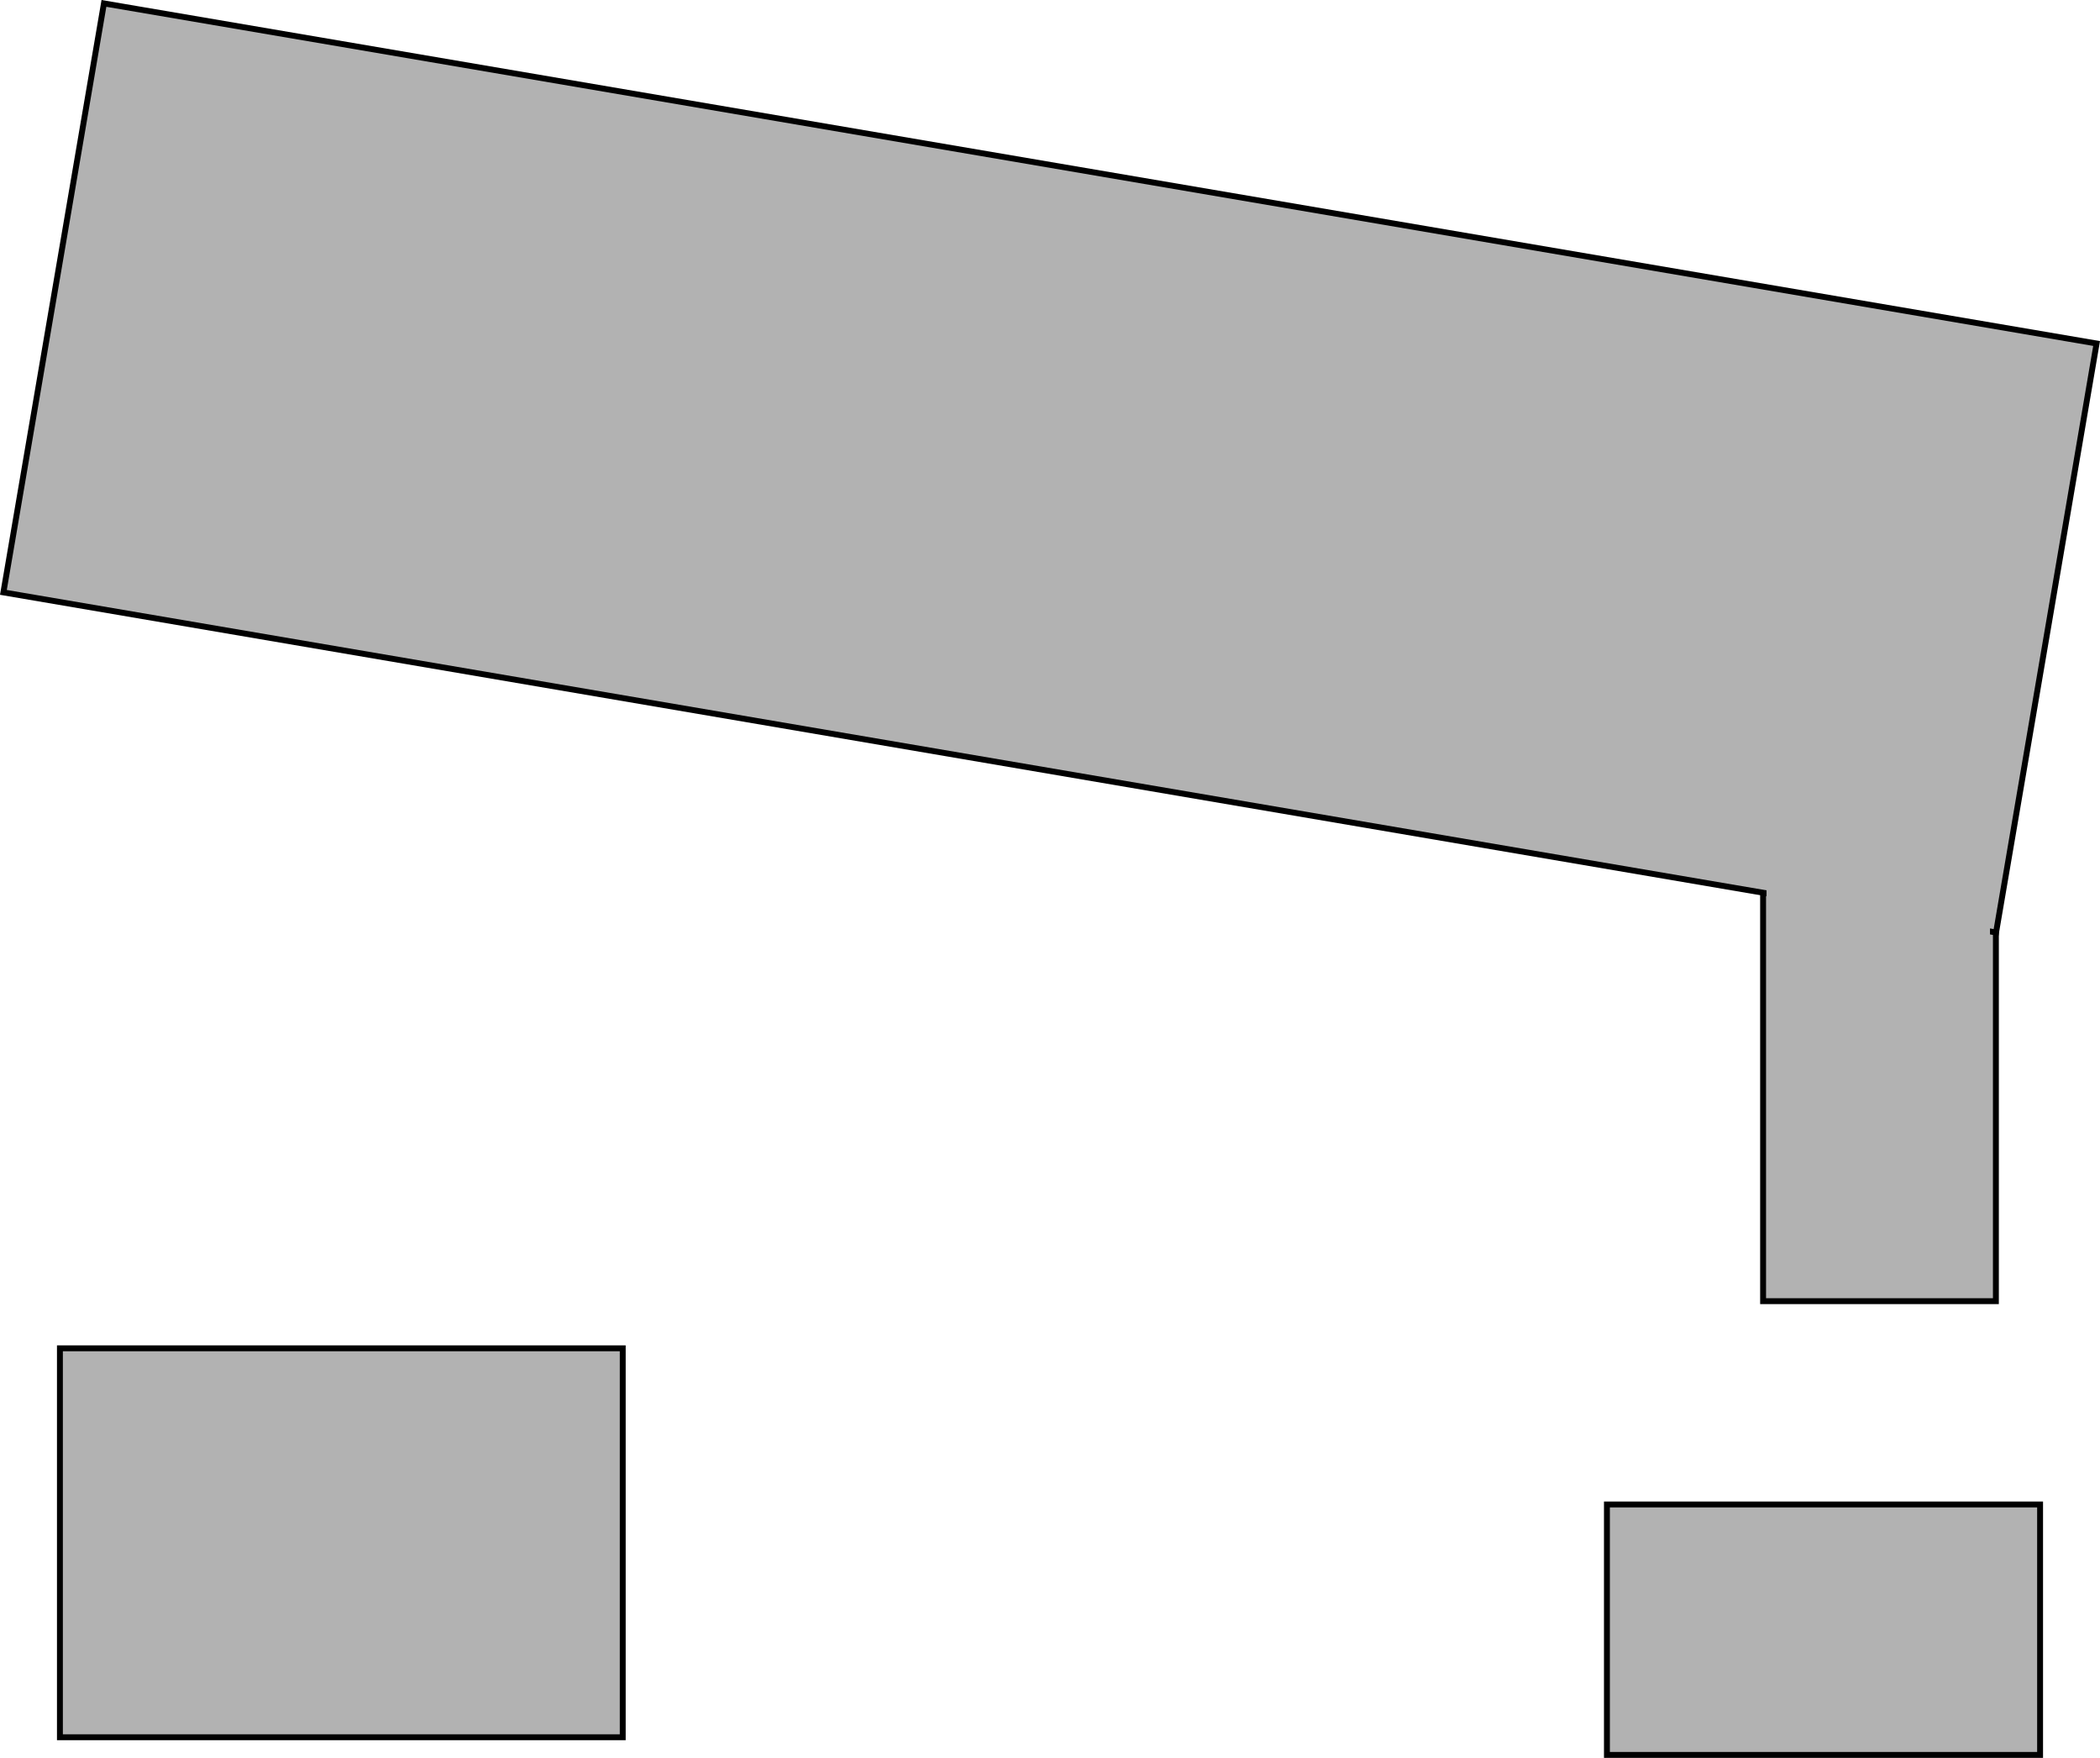 <svg version="1.1" xmlns="http://www.w3.org/2000/svg" xmlns:xlink="http://www.w3.org/1999/xlink" width="712.667" height="596.6" viewBox="0,0,712.667,596.6"><defs><linearGradient x1="-12.318" y1="36.361" x2="-12.318" y2="37.361" gradientUnits="userSpaceOnUse" id="color-1"><stop offset="0" stop-color="#4d4d4d"/><stop offset="1" stop-color="#ff0000"/></linearGradient></defs><g transform="translate(27.807,191.512)"><g data-paper-data="{&quot;isPaintingLayer&quot;:true}" fill-rule="nonzero" stroke-linecap="butt" stroke-linejoin="miter" stroke-miterlimit="10" stroke-dasharray="" stroke-dashoffset="0" style="mix-blend-mode: normal"><path d="M570.527,250.088v-183h79v183z" fill="#b2b2b2" stroke="#000000" stroke-width="2"/><path d="M-24.636,73.721z" fill="url(#color-1)" stroke="#000000" stroke-width="2"/><path d="M-26.653,9.537l34.12,-199.895l676.239,115.428l-34.12,199.895z" fill="#b2b2b2" stroke="#000000" stroke-width="2"/><path d="M-7.473,398.088v-132h191v132z" fill="#b2b2b2" stroke="#000000" stroke-width="2"/><path d="M517.527,404.088v-85h147v85z" fill="#b2b2b2" stroke="#000000" stroke-width="2"/><path d="M571.694,159.044v-113h75.833v113z" fill="#b2b2b2" stroke="none" stroke-width="0"/></g></g></svg>